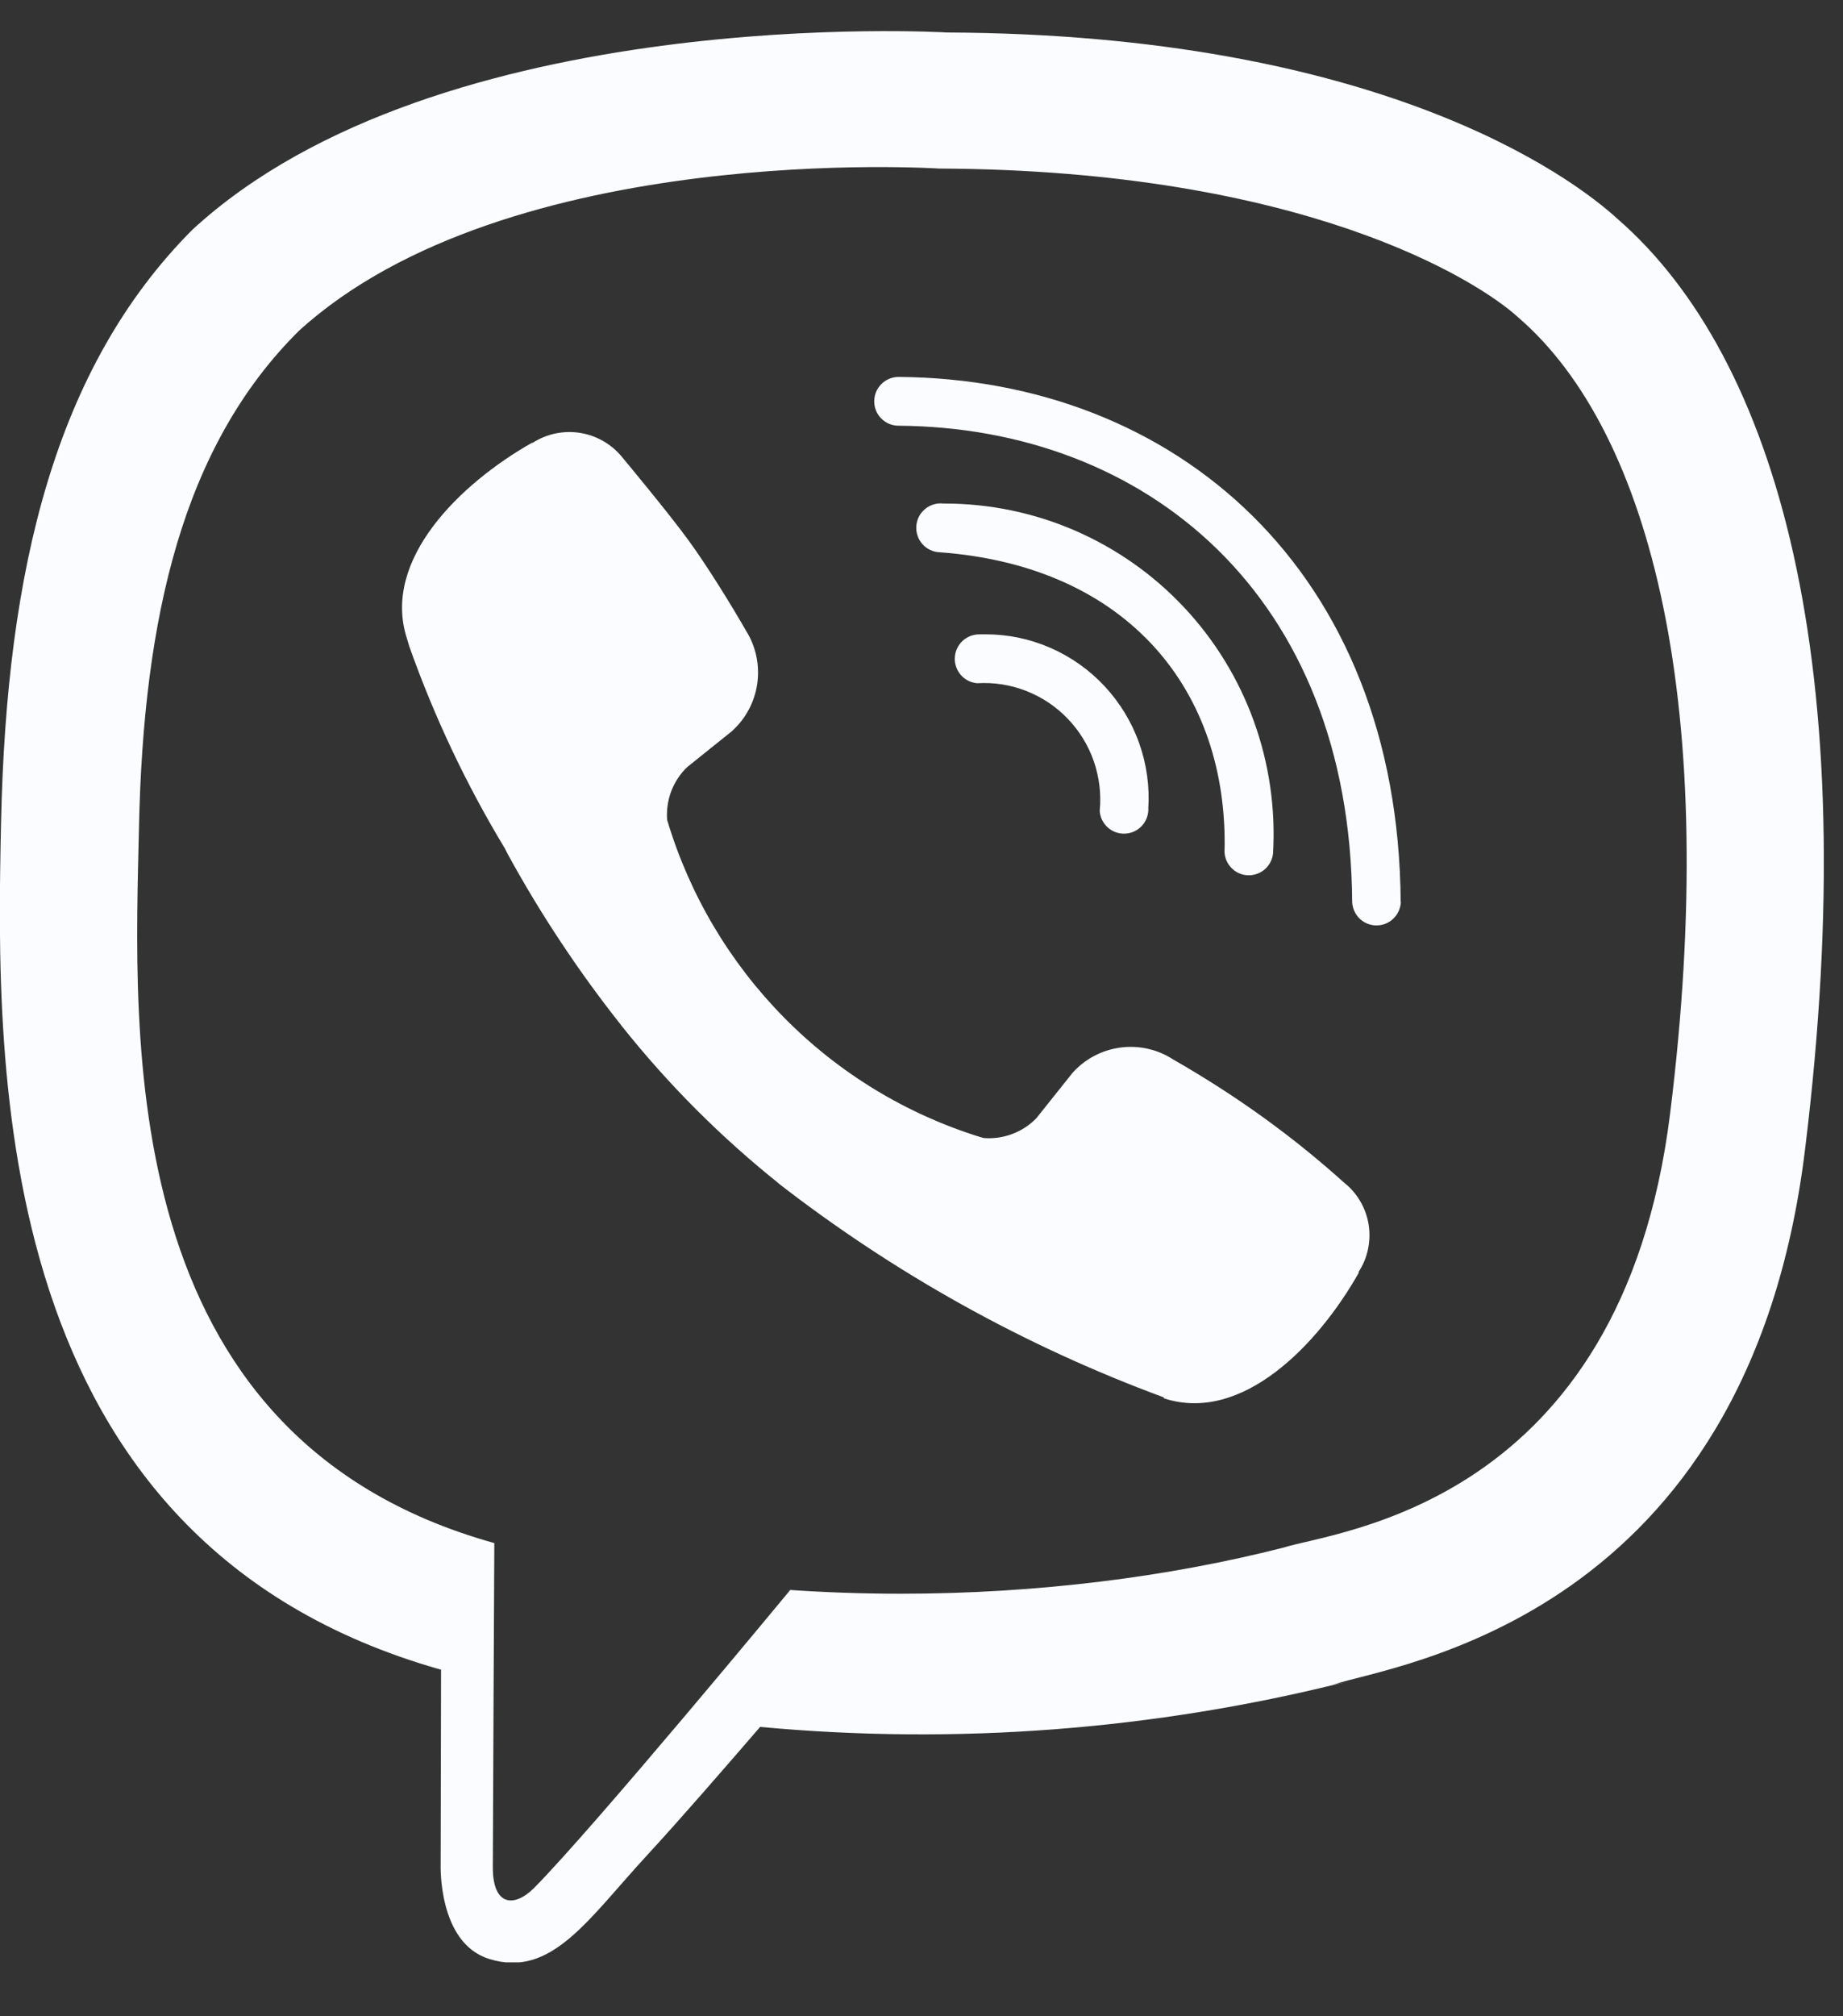 <svg width="32" height="35" viewBox="0 0 32 35" fill="none" xmlns="http://www.w3.org/2000/svg">
<rect x="0" y="0" width="32" height="35" fill="#333333" stroke="none"/>
<g clip-path="url(#clip0_64_1506)">
<path d="M28.09 3.804C27.263 3.043 23.91 0.596 16.442 0.564C16.442 0.564 7.631 0.034 3.339 3.989C0.952 6.386 0.115 9.896 0.019 14.25C-0.077 18.604 -0.184 26.764 7.651 28.982H7.658L7.651 32.361C7.651 32.361 7.599 33.73 8.495 34.005C9.578 34.346 10.218 33.304 11.254 32.184C11.822 31.568 12.604 30.665 13.198 29.977C16.602 30.293 20.036 30.03 23.353 29.199L23.144 29.243C24.227 28.89 30.351 28.104 31.342 19.945C32.377 11.522 30.849 6.208 28.09 3.804ZM28.998 19.33C28.153 26.14 23.192 26.573 22.279 26.866C20.287 27.374 17.999 27.665 15.644 27.665C14.968 27.665 14.297 27.641 13.633 27.594L13.722 27.599C13.722 27.599 10.33 31.704 9.274 32.772C8.929 33.118 8.55 33.09 8.557 32.399C8.557 31.948 8.583 26.786 8.583 26.786C1.951 24.94 2.335 17.989 2.413 14.359C2.49 10.728 3.169 7.745 5.191 5.742C8.825 2.435 16.306 2.926 16.306 2.926C22.627 2.952 25.653 4.864 26.357 5.506C28.686 7.51 29.873 12.304 28.998 19.329V19.33ZM19.939 14.039V14.058C19.936 14.167 19.891 14.271 19.815 14.348C19.738 14.424 19.635 14.469 19.526 14.471C19.418 14.474 19.313 14.435 19.232 14.362C19.152 14.289 19.102 14.188 19.094 14.079V14.078C19.123 13.786 19.087 13.492 18.992 13.215C18.896 12.938 18.741 12.686 18.538 12.475C18.336 12.264 18.09 12.1 17.818 11.994C17.546 11.887 17.254 11.842 16.963 11.86H16.968C16.86 11.851 16.759 11.802 16.687 11.721C16.614 11.64 16.575 11.534 16.578 11.425C16.581 11.316 16.625 11.213 16.702 11.136C16.779 11.059 16.882 11.015 16.991 11.012H17.014H17.013L17.109 11.011C17.497 11.01 17.882 11.09 18.238 11.246C18.594 11.401 18.915 11.628 19.18 11.913C19.445 12.198 19.65 12.534 19.78 12.902C19.91 13.269 19.964 13.659 19.937 14.049V14.04L19.939 14.039ZM21.262 14.78C21.327 12.004 19.599 9.83 16.319 9.587C16.262 9.585 16.206 9.572 16.154 9.548C16.102 9.524 16.056 9.49 16.018 9.447C15.98 9.405 15.95 9.355 15.932 9.301C15.913 9.247 15.906 9.19 15.91 9.133C15.914 9.076 15.929 9.02 15.955 8.969C15.981 8.918 16.017 8.873 16.061 8.837C16.105 8.8 16.155 8.773 16.21 8.756C16.265 8.74 16.322 8.734 16.378 8.741H16.377H16.401C17.179 8.741 17.95 8.9 18.665 9.21C19.379 9.52 20.024 9.973 20.558 10.542C21.092 11.111 21.504 11.783 21.77 12.518C22.036 13.252 22.149 14.034 22.104 14.814L22.105 14.799C22.098 14.907 22.049 15.008 21.97 15.082C21.89 15.155 21.786 15.195 21.677 15.194C21.569 15.193 21.466 15.15 21.389 15.074C21.311 14.998 21.265 14.896 21.261 14.787V14.776L21.262 14.78ZM24.323 15.659V15.662C24.317 15.77 24.27 15.872 24.192 15.947C24.114 16.022 24.011 16.064 23.902 16.064C23.794 16.065 23.69 16.024 23.611 15.95C23.533 15.876 23.485 15.774 23.478 15.666C23.445 10.328 19.898 7.421 15.601 7.39C15.545 7.39 15.491 7.379 15.439 7.358C15.388 7.336 15.342 7.305 15.303 7.266C15.264 7.227 15.232 7.18 15.211 7.129C15.19 7.077 15.179 7.022 15.179 6.967C15.179 6.911 15.19 6.856 15.211 6.805C15.232 6.753 15.264 6.707 15.303 6.667C15.342 6.628 15.388 6.597 15.439 6.576C15.491 6.554 15.545 6.543 15.601 6.543C20.413 6.577 24.281 9.911 24.32 15.658L24.323 15.659ZM23.592 22.082V22.094C22.888 23.339 21.571 24.713 20.214 24.275L20.202 24.255C17.783 23.362 15.516 22.099 13.48 20.513L13.537 20.555C12.524 19.747 11.605 18.828 10.798 17.813L10.771 17.778C10.04 16.854 9.388 15.87 8.821 14.836L8.765 14.726C8.094 13.616 7.538 12.44 7.105 11.216L7.064 11.079C6.627 9.717 7.989 8.394 9.235 7.687H9.248C9.493 7.53 9.788 7.468 10.075 7.515C10.363 7.562 10.623 7.713 10.806 7.94L10.808 7.943C10.808 7.943 11.616 8.911 11.962 9.39C12.288 9.836 12.726 10.55 12.953 10.948C13.124 11.22 13.193 11.543 13.149 11.862C13.105 12.181 12.95 12.473 12.712 12.688L12.711 12.69L11.929 13.318C11.807 13.436 11.713 13.58 11.653 13.739C11.594 13.899 11.57 14.069 11.584 14.239V14.234C11.971 15.53 12.67 16.709 13.619 17.669C14.567 18.63 15.737 19.34 17.024 19.739L17.082 19.755C17.25 19.768 17.419 19.744 17.577 19.684C17.735 19.625 17.878 19.531 17.995 19.41L18.621 18.625C18.836 18.384 19.129 18.229 19.448 18.185C19.767 18.141 20.09 18.212 20.362 18.386L20.356 18.383C21.487 19.03 22.465 19.741 23.357 20.547L23.342 20.533C23.568 20.714 23.719 20.973 23.764 21.26C23.809 21.547 23.746 21.841 23.587 22.083L23.59 22.079L23.592 22.082Z" fill="#FBFCFF"/>
</g>
<defs>
<clipPath id="clip0_64_1506">
<rect width="32" height="33.524" fill="white" transform="translate(0 0.54)"/>
</clipPath>
</defs>
</svg>
